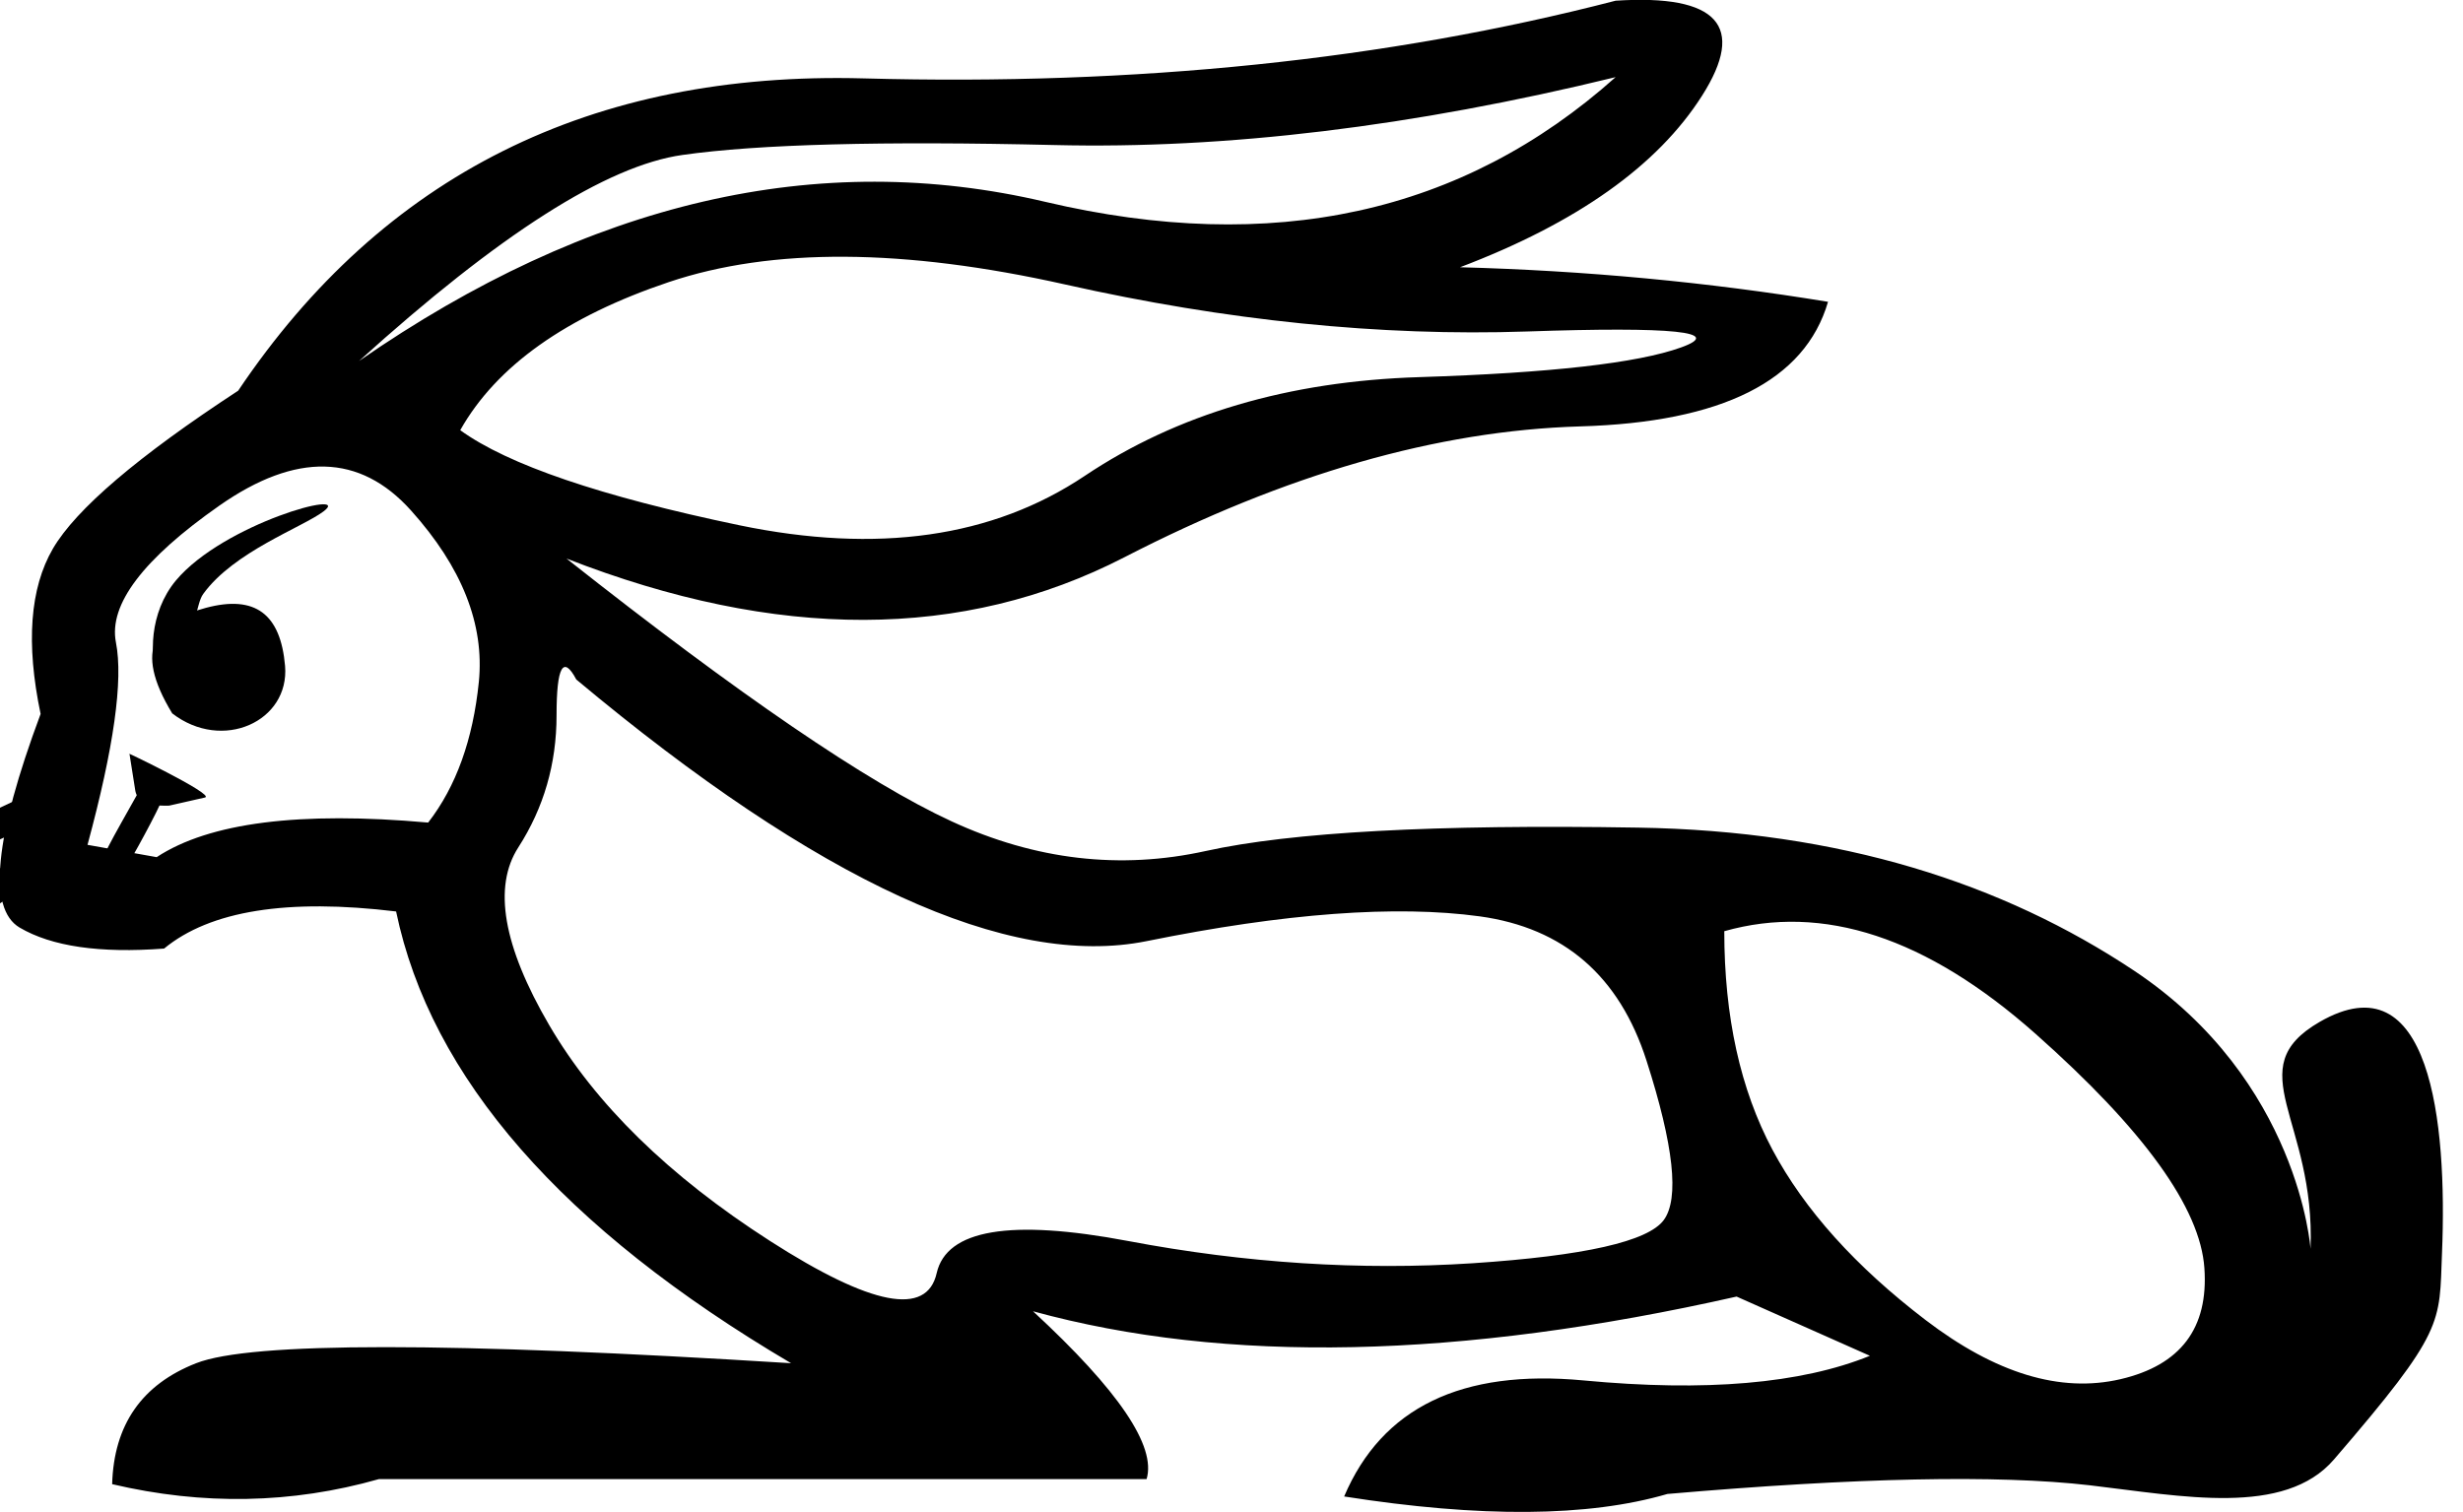 <?xml version="1.0" encoding="UTF-8" standalone="no"?>
<svg
   xmlns:dc="http://purl.org/dc/elements/1.1/"
   xmlns:cc="http://web.resource.org/cc/"
   xmlns:rdf="http://www.w3.org/1999/02/22-rdf-syntax-ns#"
   xmlns:svg="http://www.w3.org/2000/svg"
   xmlns="http://www.w3.org/2000/svg"
   xmlns:sodipodi="http://sodipodi.sourceforge.net/DTD/sodipodi-0.dtd"
   xmlns:inkscape="http://www.inkscape.org/namespaces/inkscape"
   width="17.591"
   height="10.8"
   id="svg1333"
   sodipodi:version="0.32"
   inkscape:version="0.44"
   sodipodi:docname="E34.svg"
   sodipodi:docbase="/home/rosmord/Travail/Gsigns/SThomasDetail/FullFont/E">
  <defs
     id="defs1338" />
  <sodipodi:namedview
     inkscape:window-height="708"
     inkscape:window-width="1024"
     inkscape:pageshadow="2"
     inkscape:pageopacity="0.0"
     borderopacity="1.0"
     bordercolor="#666666"
     pagecolor="#ffffff"
     id="base"
     inkscape:zoom="48.942153"
     inkscape:cx="8.476644"
     inkscape:cy="5.4005411"
     inkscape:window-x="25"
     inkscape:window-y="0"
     inkscape:current-layer="svg1333" />
  <path
     style="fill:#000000; stroke:none"
     d="M 7.378,9.367 C 7.989,9.932 8.26,10.331 8.189,10.566 L 2.706,10.566 C 2.083,10.743 1.448,10.754 0.801,10.602 C 0.813,10.178 1.013,9.89 1.401,9.738 C 1.789,9.585 3.205,9.585 5.65,9.738 C 4.016,8.774 3.076,7.698 2.829,6.511 C 2.053,6.417 1.501,6.505 1.172,6.776 C 0.713,6.811 0.369,6.761 0.14,6.626 C -0.089,6.49 -0.039,5.982 0.29,5.1 C 0.184,4.595 0.214,4.201 0.378,3.919 C 0.543,3.637 0.983,3.261 1.701,2.791 C 2.735,1.251 4.225,0.507 6.17,0.56 C 8.116,0.613 9.905,0.428 11.539,0.005 C 12.268,-0.042 12.474,0.184 12.156,0.684 C 11.839,1.183 11.263,1.592 10.428,1.909 C 11.322,1.933 12.197,2.015 13.056,2.156 C 12.891,2.72 12.3,3.017 11.284,3.046 C 10.267,3.076 9.182,3.387 8.03,3.981 C 6.878,4.574 5.55,4.577 4.046,3.99 C 5.28,4.965 6.197,5.591 6.796,5.867 C 7.396,6.144 8.001,6.214 8.612,6.079 C 9.223,5.944 10.252,5.888 11.698,5.912 C 13.144,5.935 14.303,6.309 15.242,6.934 C 16.421,7.72 16.502,8.921 16.502,8.921 C 16.539,7.999 15.987,7.635 16.567,7.3 C 17.357,6.844 17.48,8.012 17.441,8.952 C 17.421,9.455 17.465,9.502 16.67,10.425 C 16.316,10.837 15.583,10.687 14.925,10.61 C 14.266,10.534 13.261,10.555 11.909,10.672 C 11.345,10.837 10.575,10.843 9.6,10.69 C 9.87,10.055 10.44,9.779 11.31,9.861 C 12.18,9.943 12.862,9.885 13.355,9.685 L 12.403,9.262 C 10.428,9.708 8.753,9.744 7.378,9.367 z M 3.287,3.073 C 3.628,3.32 4.292,3.546 5.28,3.752 C 6.267,3.957 7.09,3.84 7.748,3.399 C 8.407,2.958 9.203,2.723 10.137,2.694 C 11.072,2.664 11.695,2.594 12.006,2.482 C 12.318,2.37 11.951,2.332 10.904,2.368 C 9.858,2.403 8.759,2.291 7.607,2.032 C 6.455,1.774 5.512,1.768 4.777,2.015 C 4.043,2.262 3.546,2.614 3.287,3.073 z M 2.564,2.579 C 4.21,1.439 5.844,1.06 7.466,1.442 C 9.088,1.824 10.446,1.527 11.539,0.551 C 10.093,0.904 8.756,1.066 7.528,1.036 C 6.3,1.007 5.415,1.03 4.874,1.107 C 4.334,1.183 3.564,1.674 2.564,2.579 z M 1.119,6.123 C 1.495,5.876 2.141,5.794 3.058,5.876 C 3.258,5.618 3.378,5.283 3.42,4.871 C 3.461,4.46 3.299,4.051 2.935,3.646 C 2.57,3.24 2.115,3.229 1.568,3.611 C 1.022,3.993 0.775,4.319 0.828,4.589 C 0.881,4.859 0.813,5.341 0.625,6.035 L 1.119,6.123 z M 4.116,4.854 C 4.022,4.677 3.975,4.763 3.975,5.109 C 3.975,5.456 3.884,5.77 3.702,6.053 C 3.52,6.335 3.593,6.758 3.922,7.322 C 4.251,7.886 4.777,8.401 5.5,8.865 C 6.223,9.329 6.62,9.406 6.69,9.094 C 6.761,8.783 7.216,8.706 8.057,8.865 C 8.897,9.024 9.717,9.076 10.517,9.024 C 11.316,8.971 11.771,8.868 11.883,8.715 C 11.995,8.562 11.954,8.183 11.76,7.578 C 11.566,6.972 11.169,6.629 10.569,6.546 C 9.97,6.464 9.176,6.523 8.189,6.723 C 7.202,6.922 5.844,6.299 4.116,4.854 z M 12.315,6.652 C 12.315,7.263 12.43,7.783 12.659,8.213 C 12.888,8.642 13.252,9.047 13.752,9.429 C 14.252,9.811 14.716,9.952 15.145,9.852 C 15.574,9.752 15.774,9.488 15.744,9.059 C 15.715,8.63 15.312,8.071 14.537,7.384 C 13.761,6.696 13.02,6.452 12.315,6.652 z M 1.23,5.096 C 0.944,4.626 1.119,4.436 1.471,4.342 C 1.824,4.248 2.004,4.387 2.036,4.757 C 2.069,5.153 1.589,5.373 1.23,5.096 z "
     id="path1335"
     sodipodi:nodetypes="ccccscccscscscsccsscsssscssssccsccccsssssssccscsscccsssscccsssssssssssccsssssccssc" />
  <path
     style="fill:#000000;fill-opacity:1;fill-rule:nonzero;stroke:none;stroke-width:1px;stroke-linecap:butt;stroke-linejoin:miter;stroke-opacity:1"
     d="M 1.131,4.851 C 1.067,4.696 1.064,4.378 1.256,4.147 C 1.598,3.738 2.526,3.49 2.311,3.653 C 2.158,3.768 1.671,3.94 1.452,4.242 C 1.392,4.323 1.428,4.503 1.209,4.607 C 1.17,4.639 1.169,4.818 1.131,4.851 z "
     id="path1348"
     sodipodi:nodetypes="cssssc" />
  <path
     style="fill:#000000;fill-opacity:1;fill-rule:nonzero;stroke:none;stroke-width:1px;stroke-linecap:butt;stroke-linejoin:miter;stroke-opacity:1"
     d="M 1.153,5.704 C 1.2,5.658 0.97,6.083 0.934,6.138 C 0.711,6.479 0.69,6.179 0.754,6.104 C 0.708,6.143 1.002,5.644 1.048,5.55 C 1.083,5.503 1.23,5.625 1.153,5.704 z "
     id="path1355"
     sodipodi:nodetypes="cssss" />
  <path
     style="fill:#000000;fill-opacity:1;fill-rule:nonzero;stroke:none;stroke-width:1px;stroke-linecap:butt;stroke-linejoin:miter;stroke-opacity:1"
     id="path1361"
     d="M 0.925,5.386 C 0.841,5.342 1.544,5.678 1.464,5.697 L 1.208,5.755 C 1.021,5.761 0.976,5.705 0.966,5.646 L 0.925,5.386 z "
     sodipodi:nodetypes="cscsc" />
  <path
     style="fill:#000000;fill-opacity:1;fill-rule:nonzero;stroke:none;stroke-width:1px;stroke-linecap:butt;stroke-linejoin:miter;stroke-opacity:1"
     id="path1363"
     d="M 0.097,5.724 L 0.255,5.78 L 0.167,5.919 L -0.615,6.279 L -1.107,6.292 L 0.097,5.724 z "
     sodipodi:nodetypes="cccccc" />
  <path
     style="fill:#000000;fill-opacity:1;fill-rule:nonzero;stroke:none;stroke-width:1px;stroke-linecap:butt;stroke-linejoin:miter;stroke-opacity:1"
     id="path1365"
     d="M -1.013,6.878 L 0.195,6.074 L 0.265,6.278 L -0.553,6.818 L -1.013,6.878 z "
     sodipodi:nodetypes="ccccc" />
</svg>
